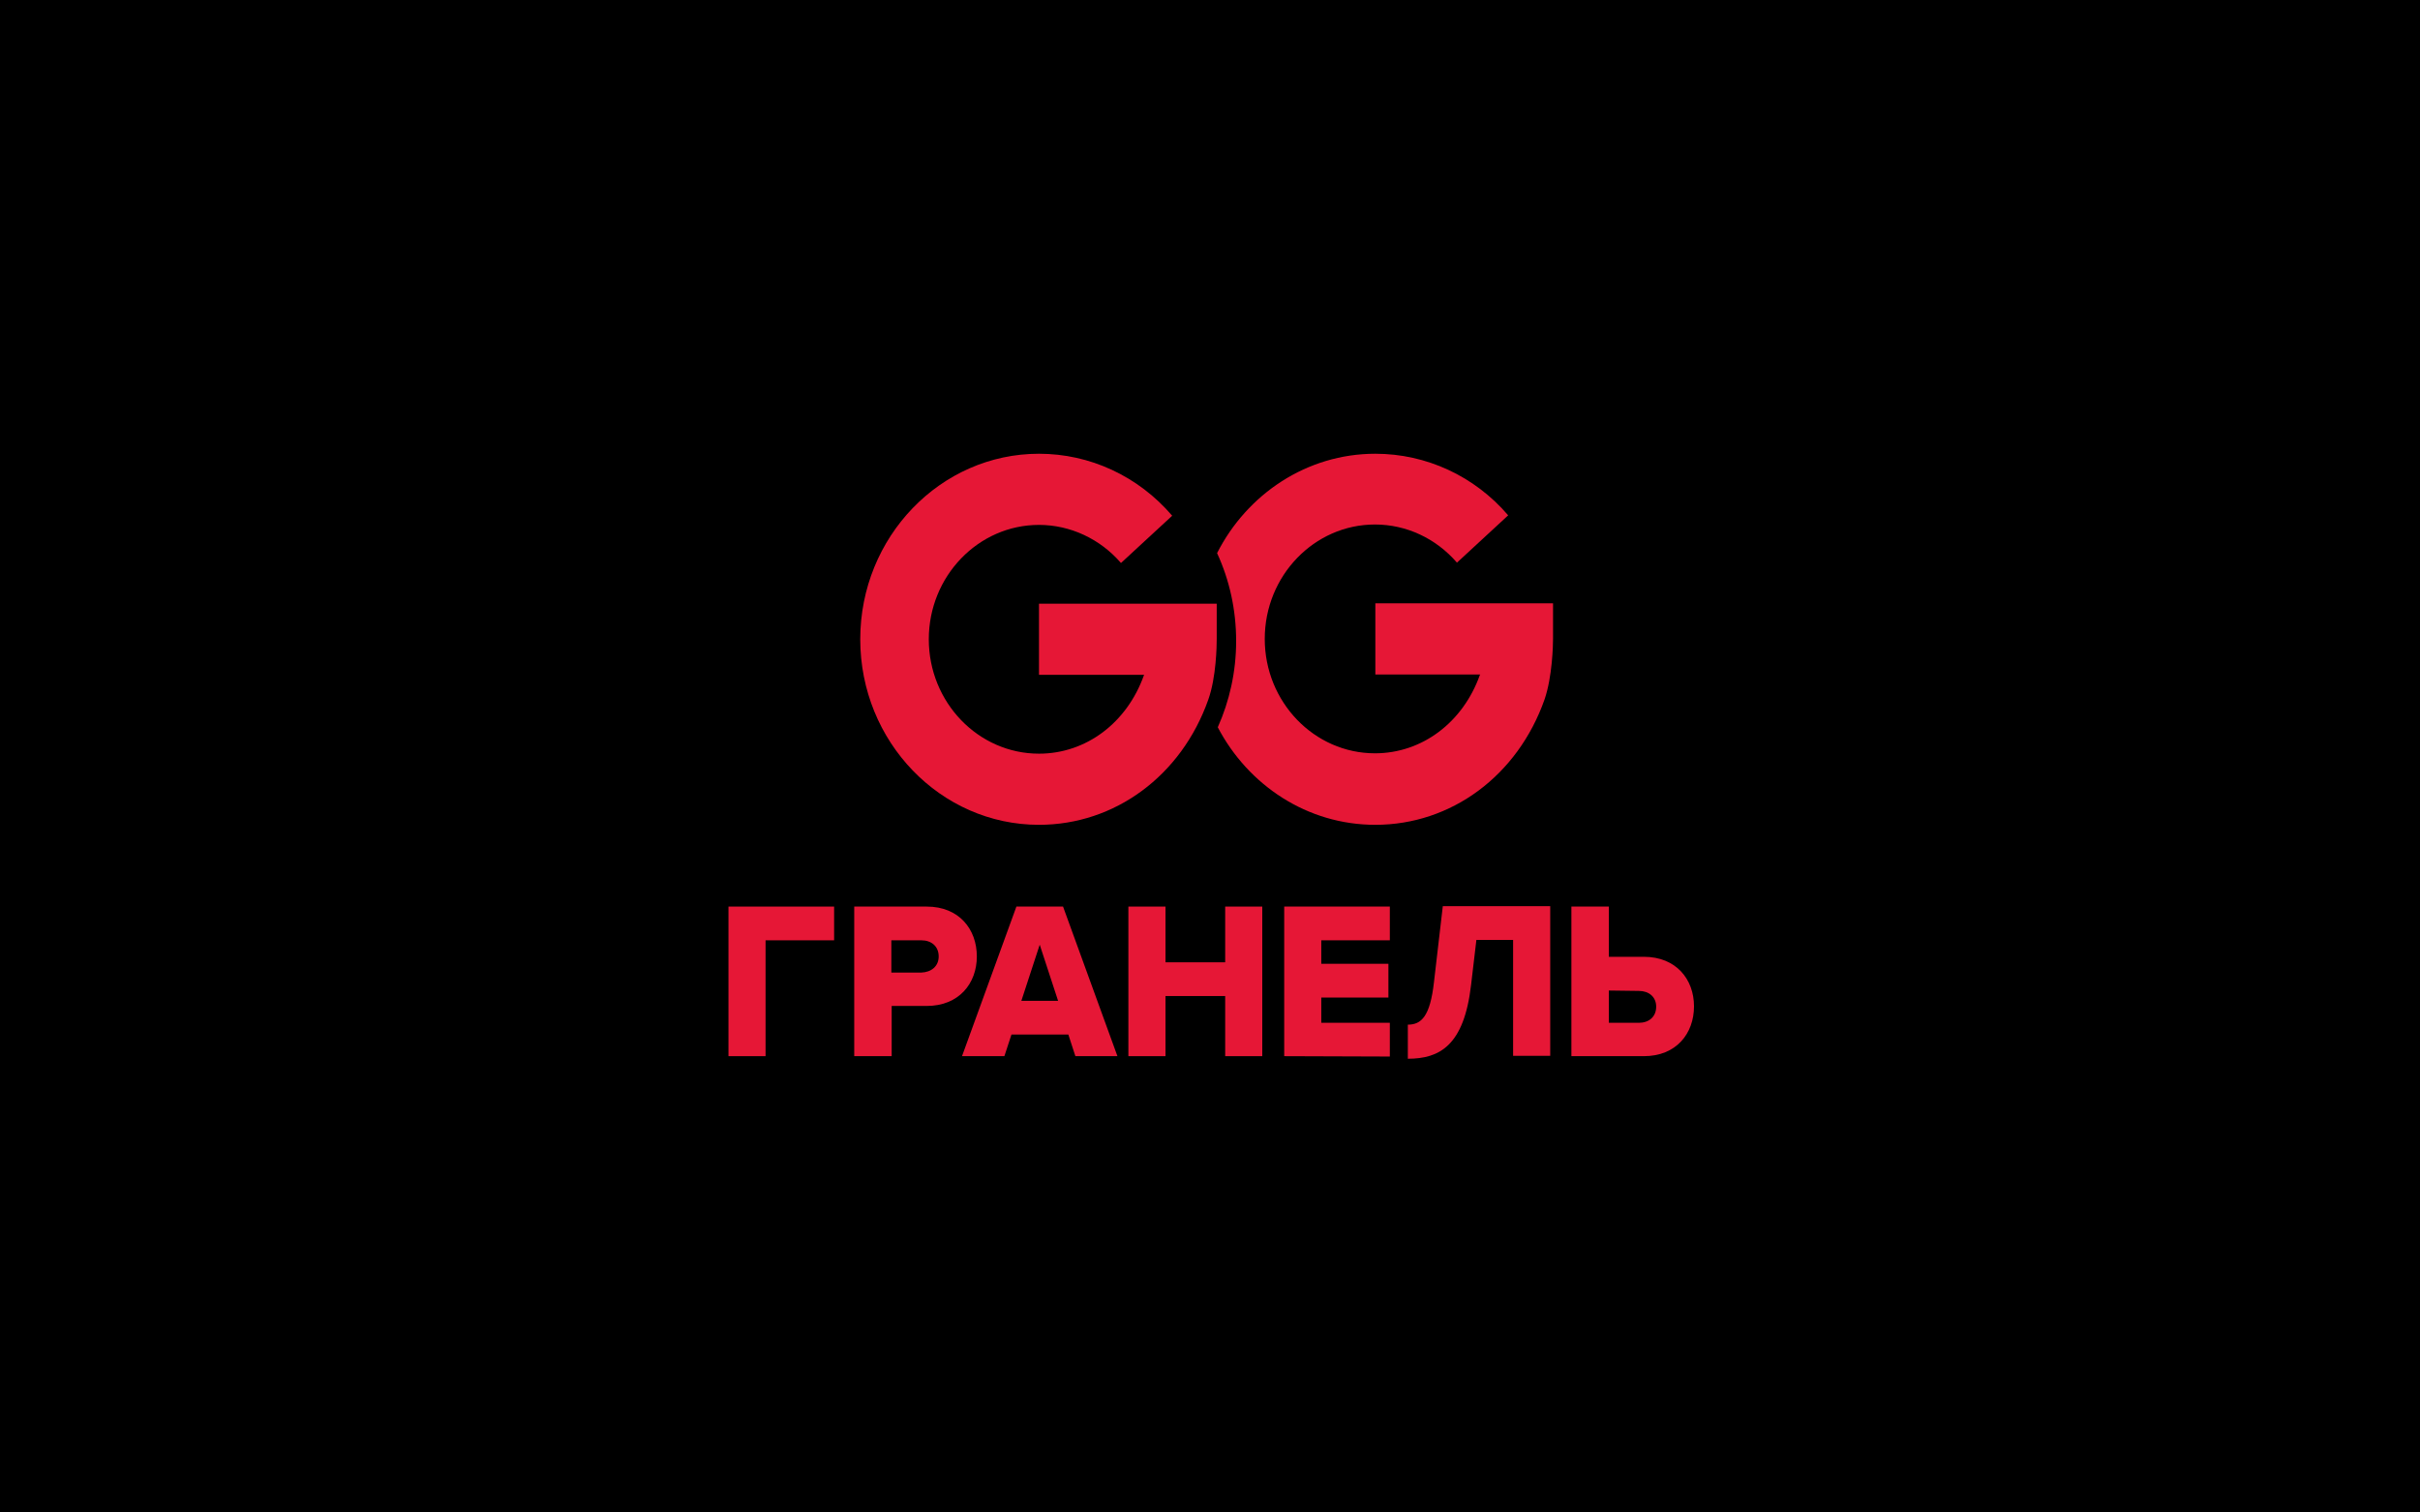<svg width="80" height="50" viewBox="0 0 80 50" fill="none" xmlns="http://www.w3.org/2000/svg">
<rect width="80" height="50" fill="black"/>
<path d="M45.466 19.945V22.297H48.934C48.934 22.309 48.923 22.309 48.923 22.309C48.362 23.885 47.007 24.903 45.454 24.903C43.445 24.903 41.81 23.206 41.81 21.121C41.81 19.036 43.445 17.339 45.454 17.339C46.493 17.339 47.474 17.8 48.164 18.6L49.857 17.036C48.748 15.739 47.148 15 45.466 15C43.2 15 41.226 16.333 40.234 18.285C40.642 19.17 40.864 20.151 40.864 21.194C40.864 22.212 40.642 23.182 40.257 24.042C41.261 25.958 43.212 27.267 45.466 27.267C47.977 27.267 50.172 25.642 51.06 23.121C51.317 22.37 51.34 21.327 51.34 21.121V19.945H45.466Z" fill="#E61736"/>
<path d="M34.347 27.267C31.089 27.267 28.438 24.515 28.438 21.133C28.438 17.752 31.089 15 34.347 15C36.029 15 37.629 15.739 38.75 17.049L37.057 18.612C36.368 17.812 35.375 17.352 34.347 17.352C32.339 17.352 30.704 19.049 30.704 21.133C30.704 23.218 32.339 24.915 34.347 24.915C35.901 24.915 37.255 23.897 37.816 22.321C37.816 22.309 37.828 22.309 37.828 22.309H34.347V19.958H40.222V21.133C40.222 21.327 40.21 22.382 39.942 23.133C39.054 25.642 36.858 27.267 34.347 27.267Z" fill="#E61736"/>
<path d="M24.082 34.915V29.97H27.574V31.085H25.308V34.915H24.082Z" fill="#E61736"/>
<path d="M28.239 34.915V29.97H30.634C31.708 29.97 32.292 30.721 32.292 31.618C32.292 32.503 31.708 33.255 30.634 33.255H29.477V34.915H28.239ZM31.031 31.618C31.031 31.279 30.785 31.085 30.459 31.085H29.466V32.151H30.459C30.785 32.139 31.031 31.945 31.031 31.618Z" fill="#E61736"/>
<path d="M35.55 34.915L35.317 34.2H33.437L33.203 34.915H31.802L33.6 29.97H35.142L36.94 34.915H35.55ZM34.371 31.23L33.764 33.085H34.978L34.371 31.23Z" fill="#E61736"/>
<path d="M40.502 34.915V32.927H38.529V34.915H37.302V29.97H38.529V31.812H40.502V29.97H41.728V34.915H40.502Z" fill="#E61736"/>
<path d="M42.453 34.915V29.97H45.945V31.085H43.679V31.861H45.898V32.976H43.679V33.812H45.945V34.927L42.453 34.915Z" fill="#E61736"/>
<path d="M46.54 33.873C46.984 33.873 47.276 33.606 47.404 32.467L47.696 29.957H51.247V34.903H50.02V31.073H48.806L48.63 32.564C48.397 34.564 47.591 35 46.54 35V33.873Z" fill="#E61736"/>
<path d="M53.185 29.97V31.63H54.342C55.416 31.63 56 32.382 56 33.267C56 34.164 55.416 34.915 54.342 34.915H51.947V29.97H53.185ZM53.185 32.745V33.812H54.178C54.505 33.812 54.75 33.618 54.75 33.279C54.75 32.952 54.505 32.758 54.178 32.758L53.185 32.745Z" fill="#E61736"/>
</svg>
